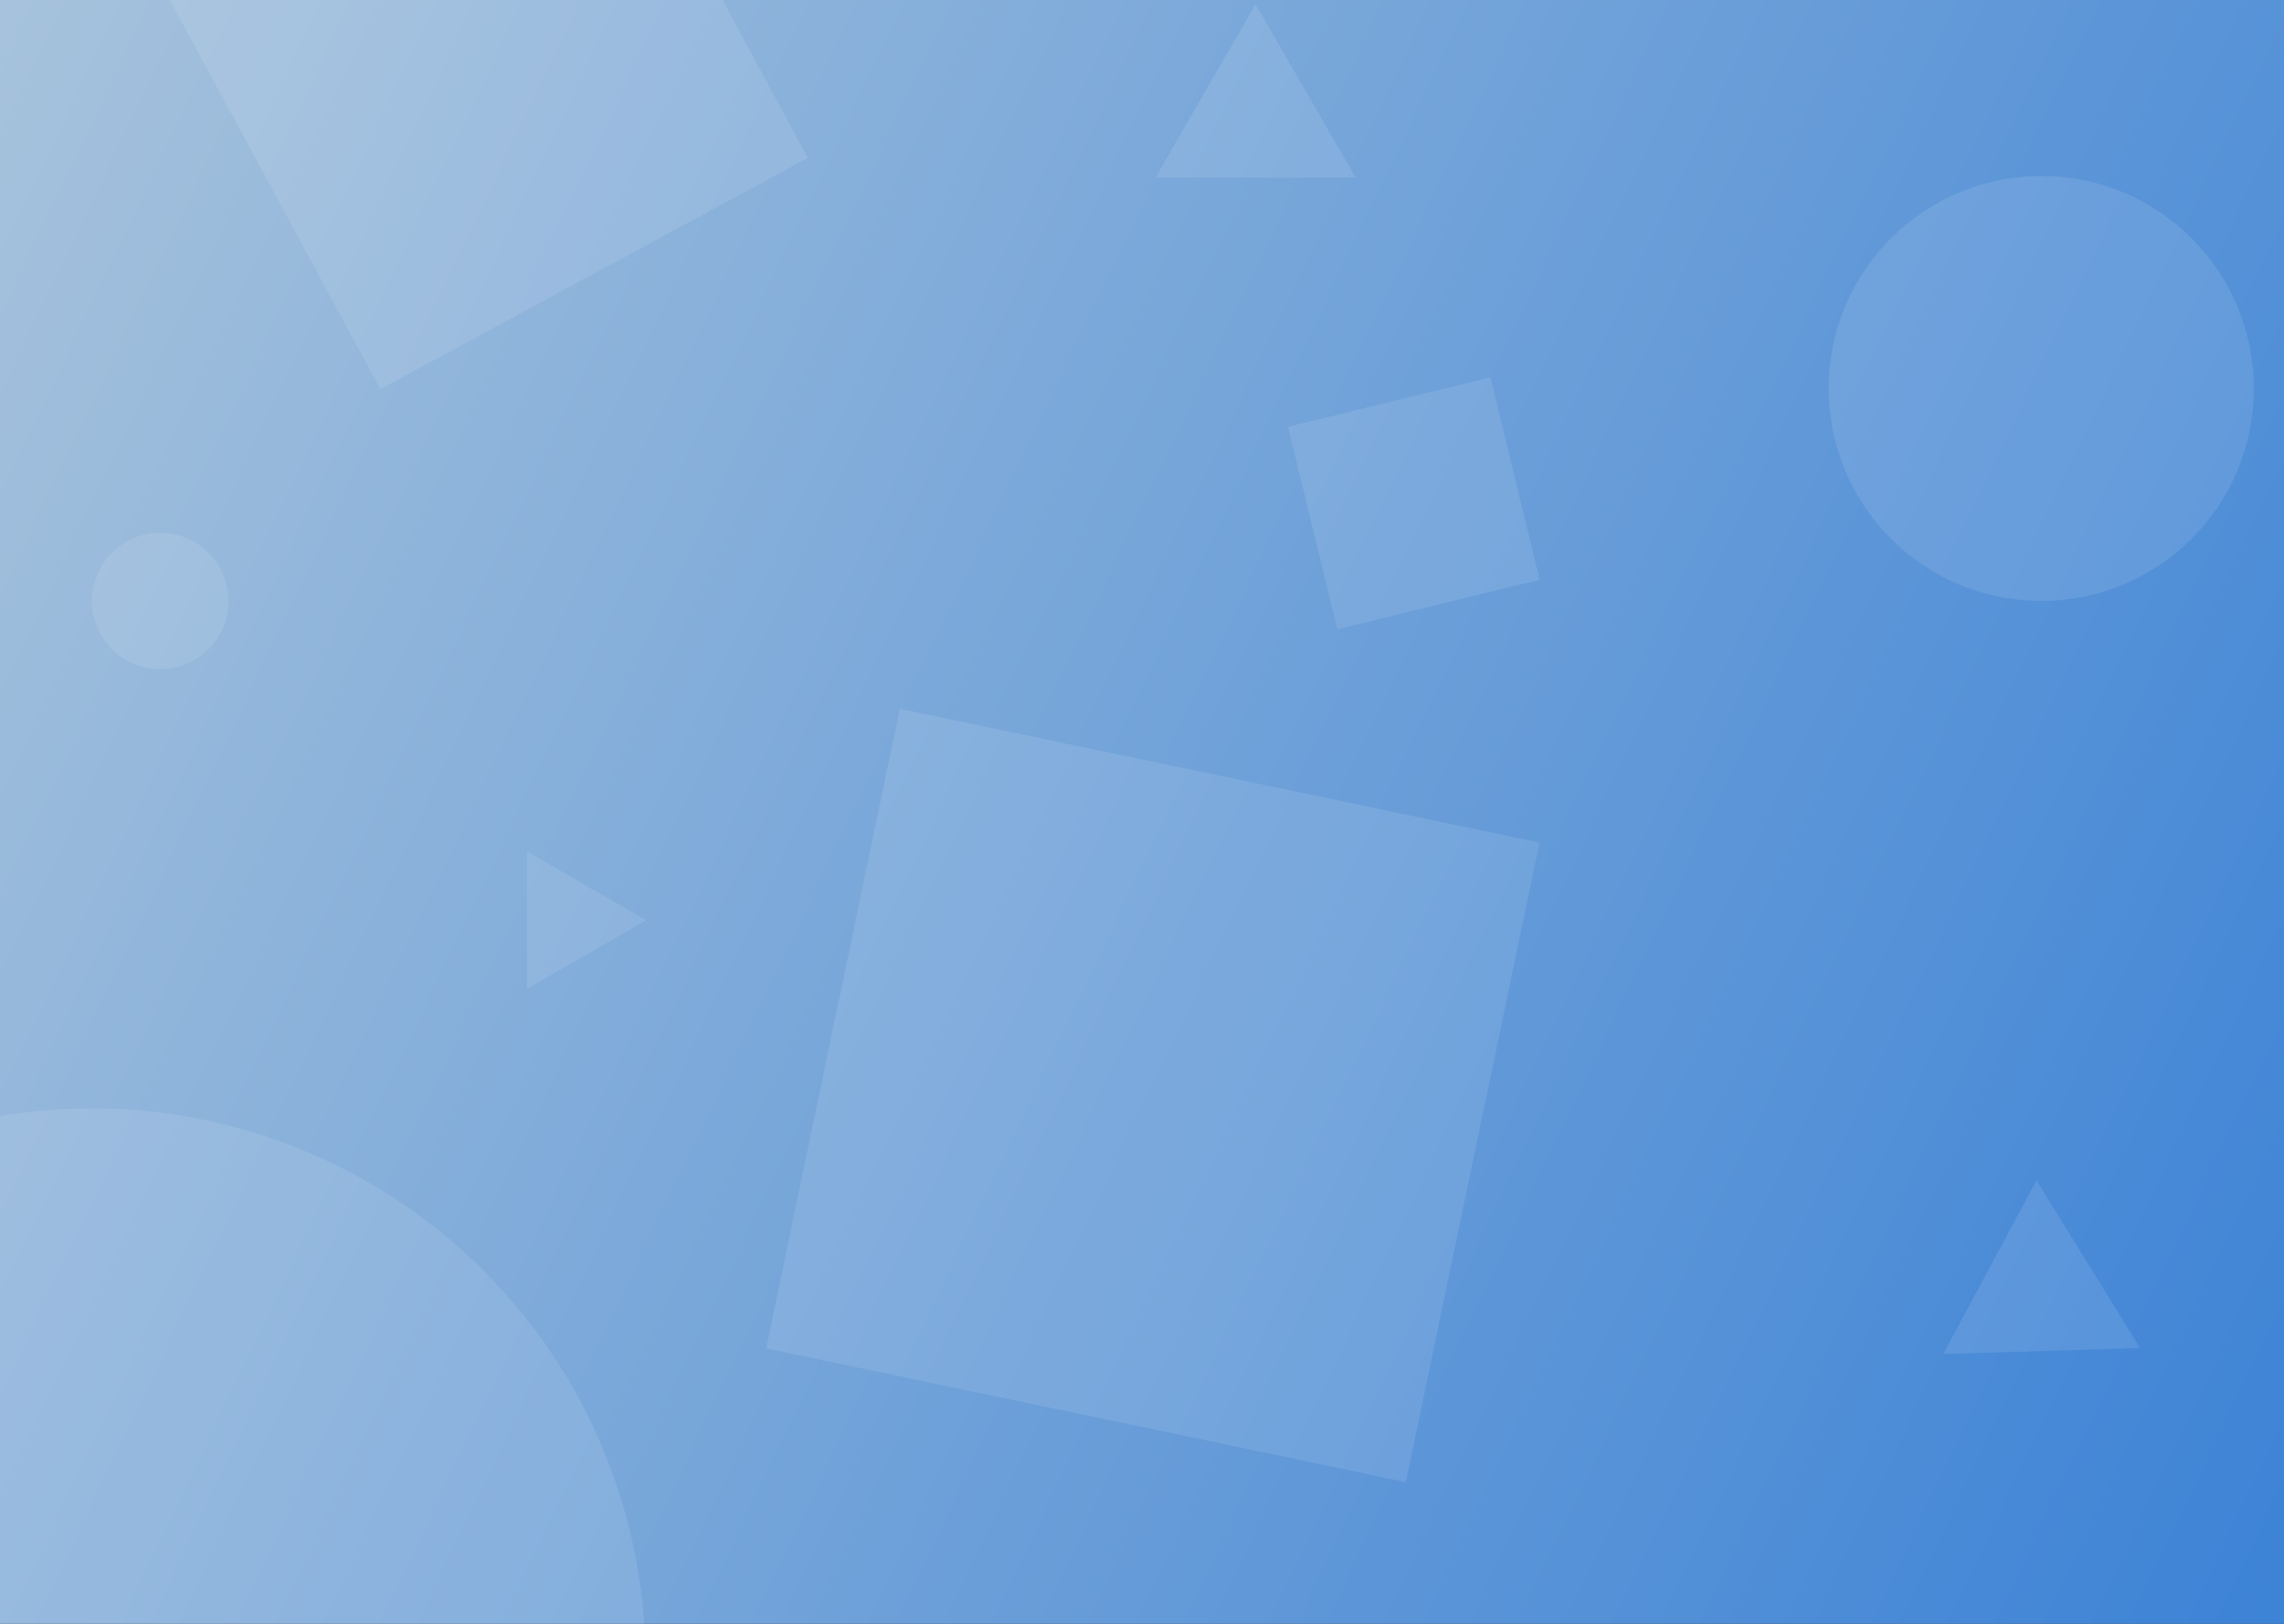 <svg width="1440" height="1024" viewBox="0 0 1440 1024" fill="none" xmlns="http://www.w3.org/2000/svg">
<rect x="0" y="0" width="1440" height="1024" fill="#333333" stroke="none"/>
<rect x="-37" y="-26" width="1506" height="1070" fill="url(#paint0_linear_1_36)"/>
<path d="M332.301 537L407.301 580.301L332.301 623.603L332.301 537Z" fill="white" fill-opacity="0.1"/>
<path d="M854.76 112.07L728.46 112.07L791.61 2.69L854.76 112.07Z" fill="white" fill-opacity="0.1"/>
<path d="M1349.29 850.096L1225.13 853.846L1283.96 744.446L1349.29 850.096Z" fill="white" fill-opacity="0.1"/>
<rect x="94" y="-24.229" width="306.484" height="306.484" transform="rotate(-28.4 94 -24.229)" fill="white" fill-opacity="0.1"/>
<rect x="567.302" y="447" width="412.05" height="412.05" transform="rotate(11.806 567.302 447)" fill="white" fill-opacity="0.1"/>
<rect x="812" y="269.143" width="131.37" height="131.37" transform="rotate(-13.713 812 269.143)" fill="white" fill-opacity="0.1"/>
<circle cx="58" cy="1048" r="349" fill="white" fill-opacity="0.1"/>
<circle cx="1287" cy="245" r="134" fill="white" fill-opacity="0.1"/>
<circle cx="101" cy="379" r="43" fill="white" fill-opacity="0.1"/>
<defs>
<linearGradient id="paint0_linear_1_36" x1="1542.5" y1="774" x2="-4" y2="36" gradientUnits="userSpaceOnUse">
<stop stop-color="#3D83D6"/>
<stop offset="1" stop-color="#A6C2DC"/>
</linearGradient>
</defs>
</svg>
